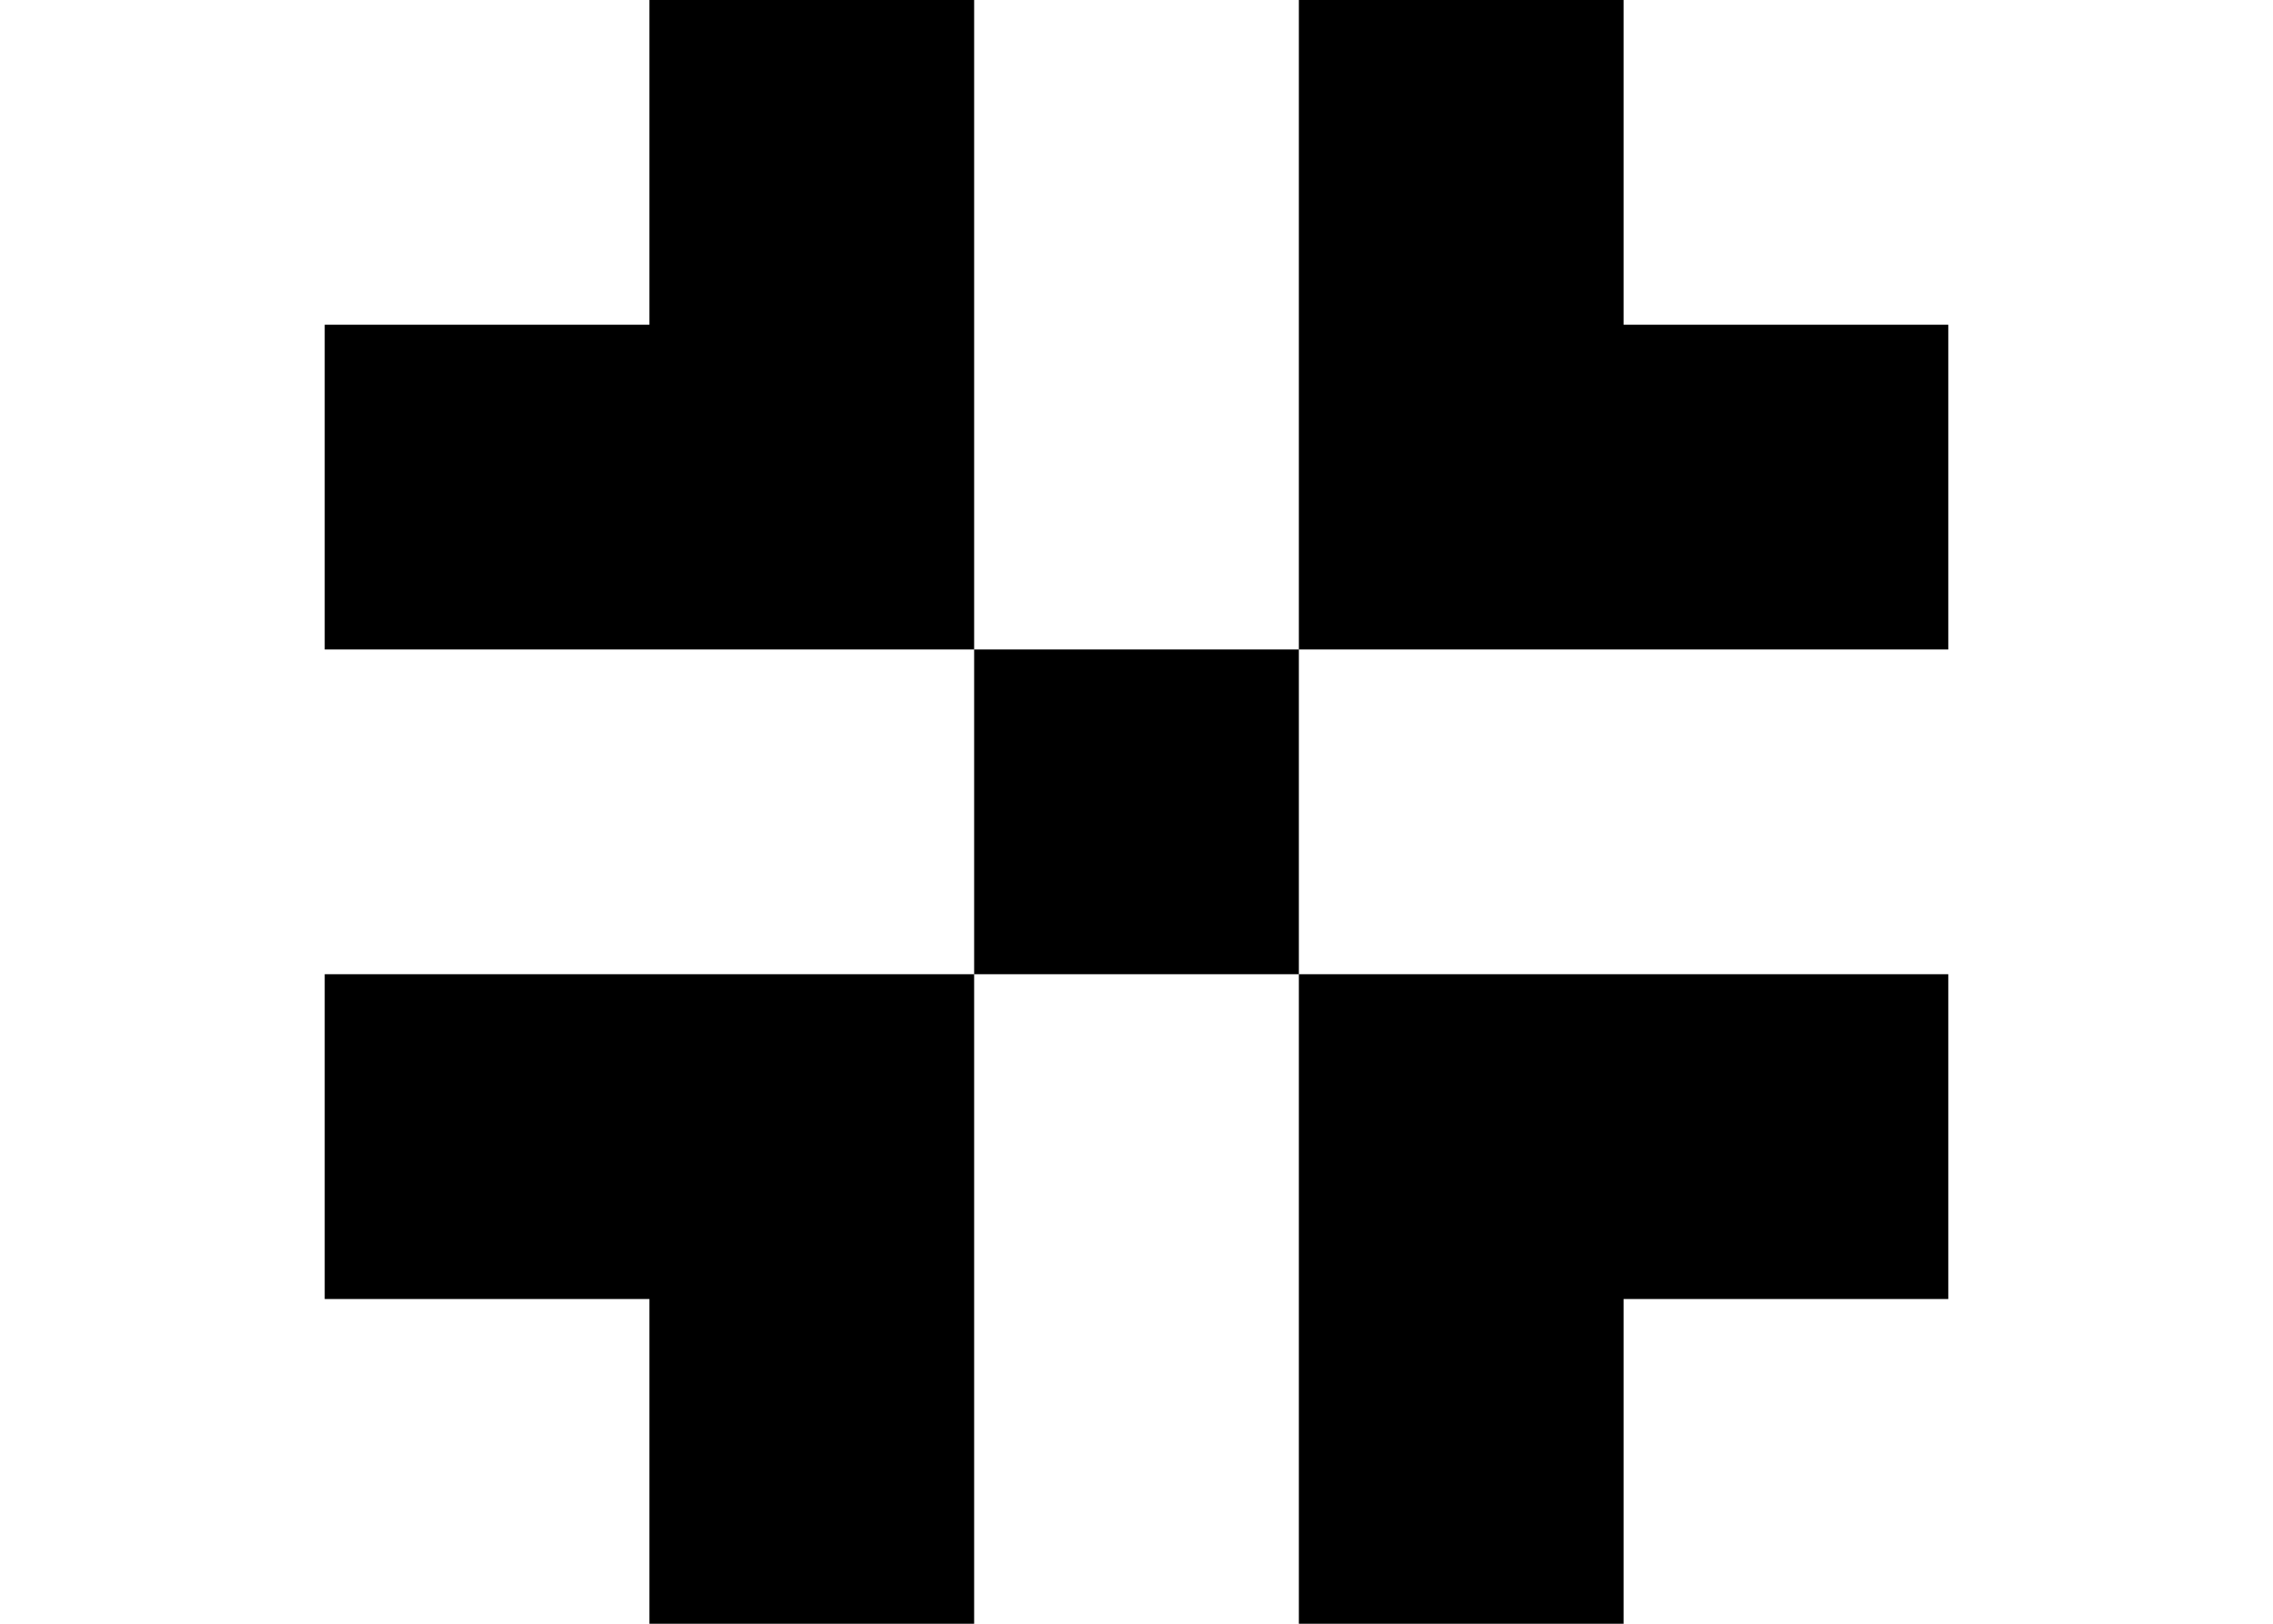 <svg width="7" height="5" viewBox="0 0 7 5" fill="none" xmlns="http://www.w3.org/2000/svg">
<path d="M3 5H2L2 4H1V3L3 3V5ZM6 4H5V5L4 5V3H6L6 4ZM4 3H3V2L4 2V3ZM3 2L1 2V1L2 1V0L3 0L3 2ZM5 1L6 1V2L4 2V0L5 0V1Z" fill="black"/>
</svg>
